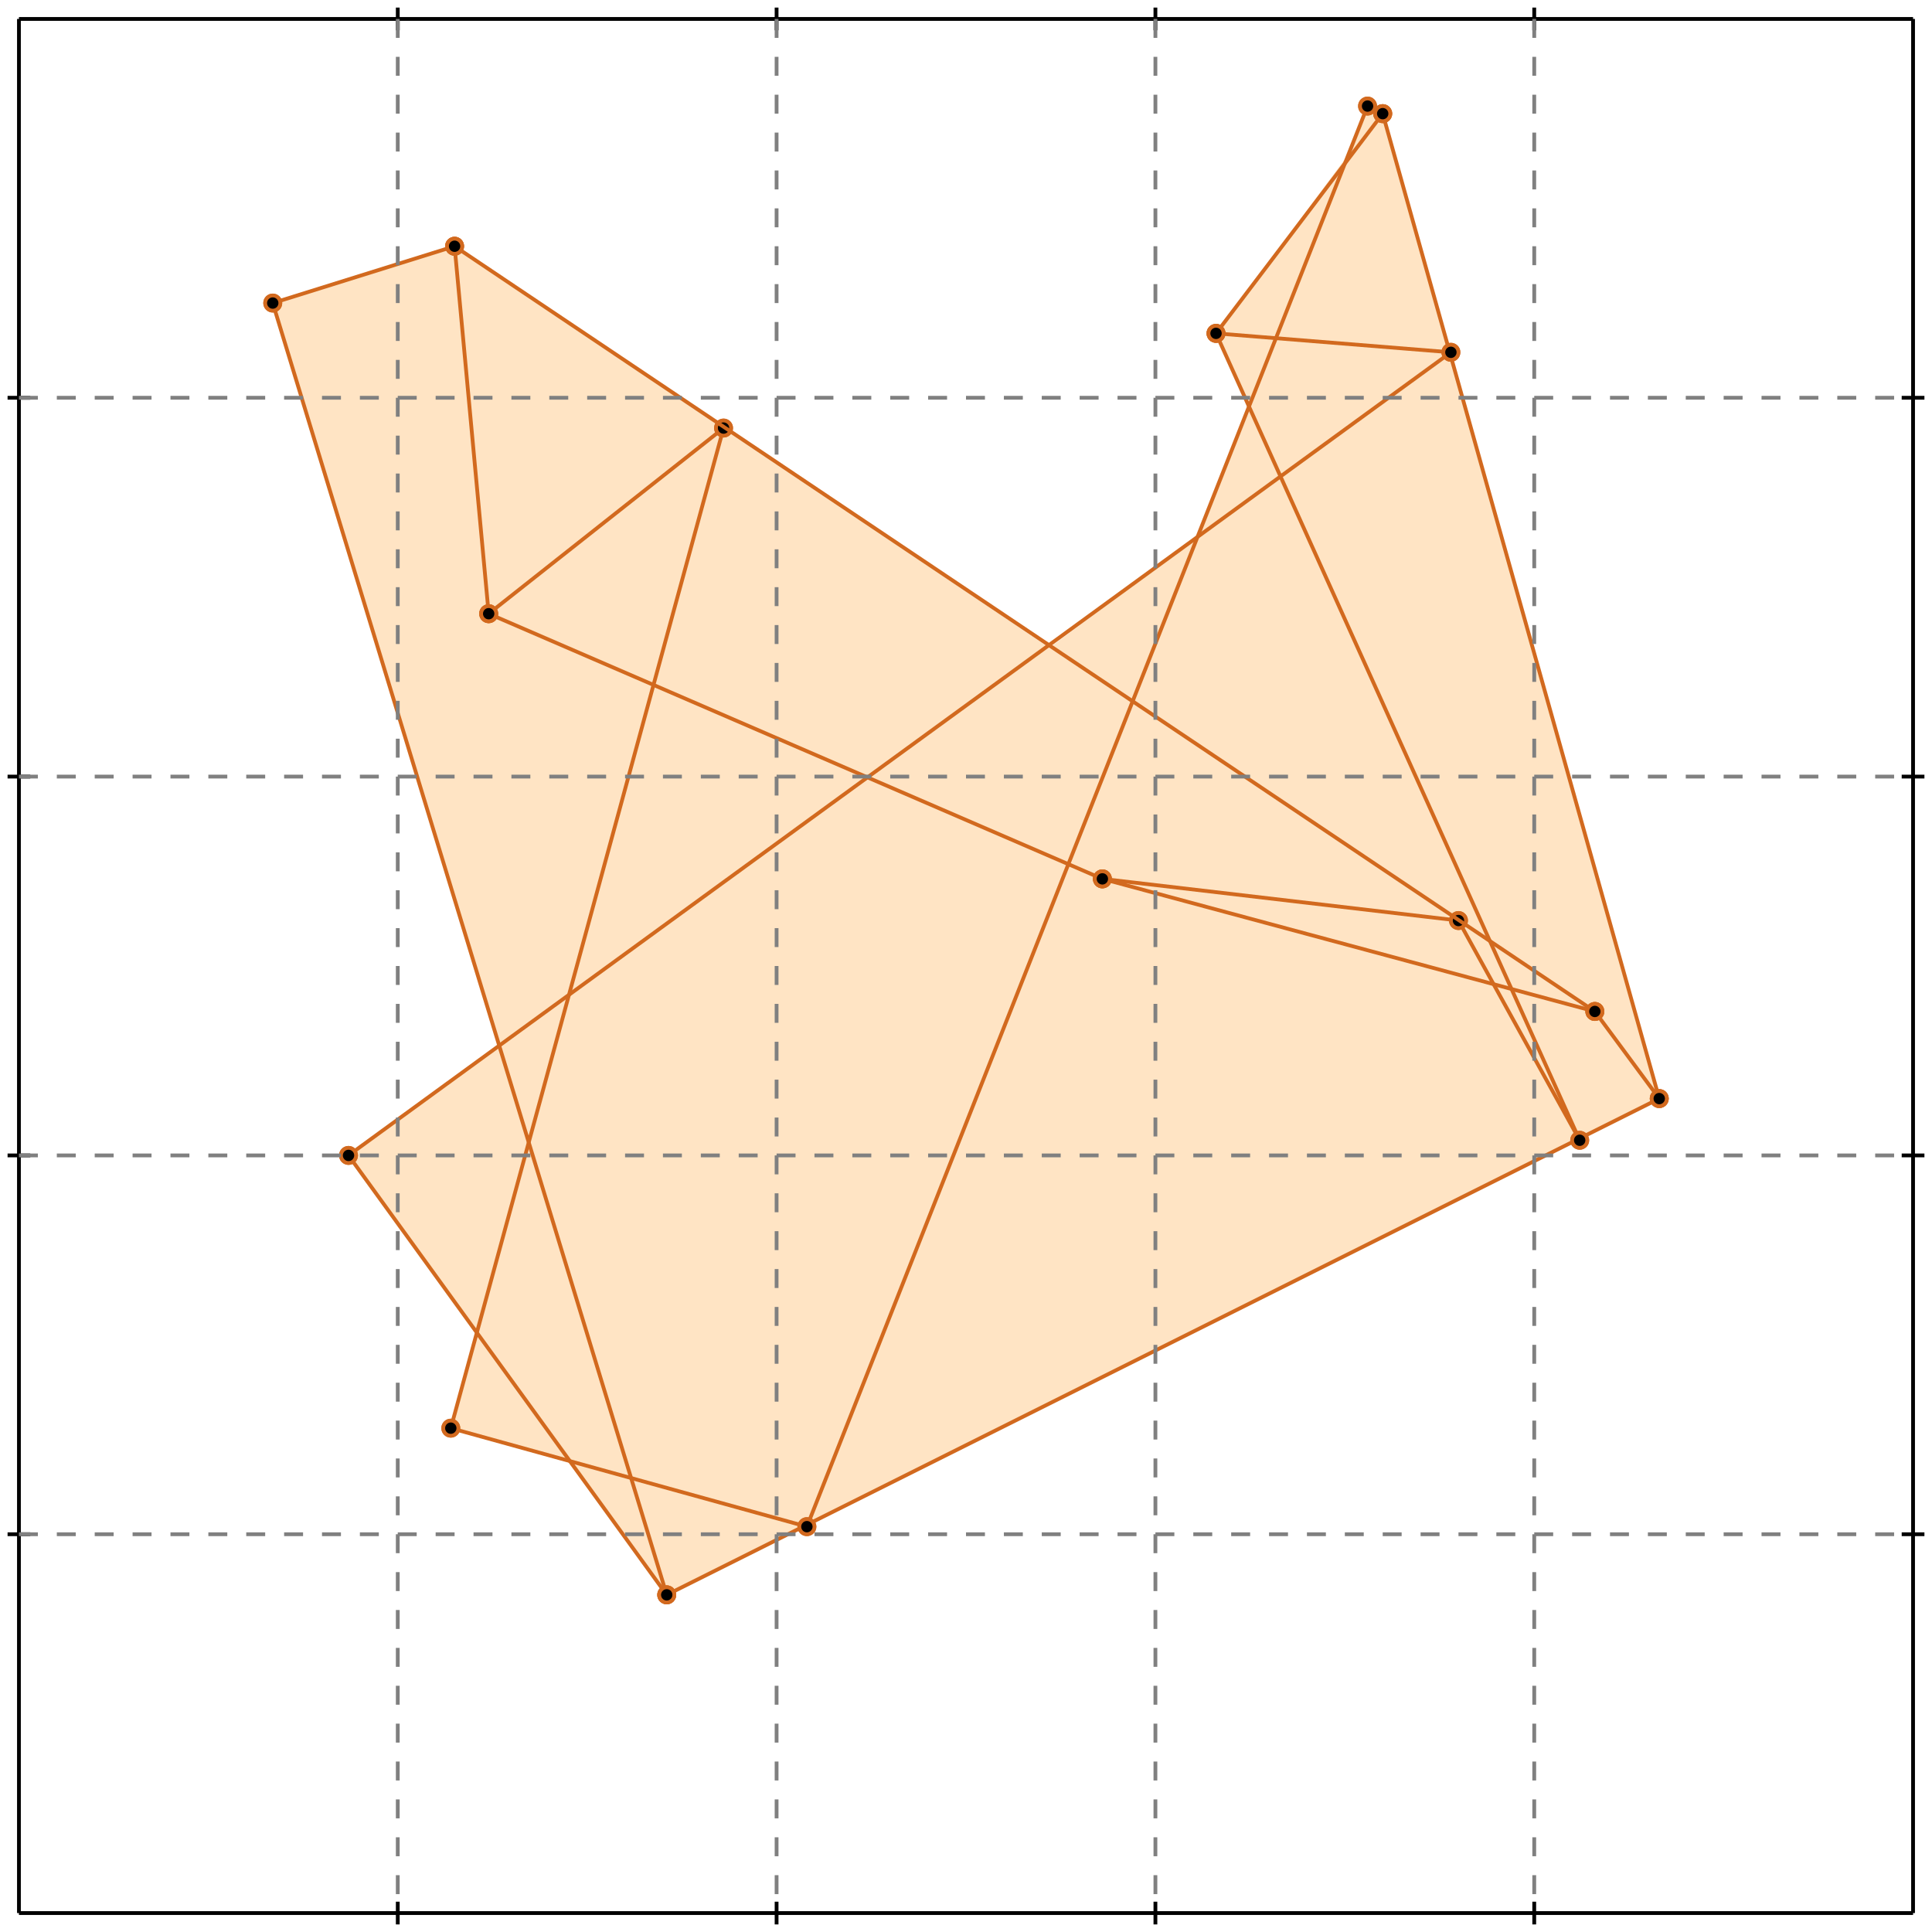 <?xml version="1.0" standalone="no"?>
<!DOCTYPE svg PUBLIC "-//W3C//DTD SVG 1.1//EN" 
  "http://www.w3.org/Graphics/SVG/1.1/DTD/svg11.dtd">
<svg width="510" height="510" version="1.1" id="toplevel"
    xmlns="http://www.w3.org/2000/svg"
    xmlns:xlink="http://www.w3.org/1999/xlink">
  <polygon points="176,421 438,290 365,30 361,28 355,42 321,88 330,108 316,142 277,171 120,65 72,80 132,276 92,305 126,352 119,377 150,386"
           fill="bisque"/>
  <g stroke="chocolate" stroke-width="1">
    <line x1="213" y1="403" x2="361" y2="28"/>
    <circle cx="213" cy="403" r="2"/>
    <circle cx="361" cy="28" r="2"/>
  </g>
  <g stroke="chocolate" stroke-width="1">
    <line x1="129" y1="162" x2="120" y2="65"/>
    <circle cx="129" cy="162" r="2"/>
    <circle cx="120" cy="65" r="2"/>
  </g>
  <g stroke="chocolate" stroke-width="1">
    <line x1="119" y1="377" x2="191" y2="113"/>
    <circle cx="119" cy="377" r="2"/>
    <circle cx="191" cy="113" r="2"/>
  </g>
  <g stroke="chocolate" stroke-width="1">
    <line x1="176" y1="421" x2="72" y2="80"/>
    <circle cx="176" cy="421" r="2"/>
    <circle cx="72" cy="80" r="2"/>
  </g>
  <g stroke="chocolate" stroke-width="1">
    <line x1="176" y1="421" x2="438" y2="290"/>
    <circle cx="176" cy="421" r="2"/>
    <circle cx="438" cy="290" r="2"/>
  </g>
  <g stroke="chocolate" stroke-width="1">
    <line x1="321" y1="88" x2="365" y2="30"/>
    <circle cx="321" cy="88" r="2"/>
    <circle cx="365" cy="30" r="2"/>
  </g>
  <g stroke="chocolate" stroke-width="1">
    <line x1="176" y1="421" x2="92" y2="305"/>
    <circle cx="176" cy="421" r="2"/>
    <circle cx="92" cy="305" r="2"/>
  </g>
  <g stroke="chocolate" stroke-width="1">
    <line x1="438" y1="290" x2="365" y2="30"/>
    <circle cx="438" cy="290" r="2"/>
    <circle cx="365" cy="30" r="2"/>
  </g>
  <g stroke="chocolate" stroke-width="1">
    <line x1="213" y1="403" x2="119" y2="377"/>
    <circle cx="213" cy="403" r="2"/>
    <circle cx="119" cy="377" r="2"/>
  </g>
  <g stroke="chocolate" stroke-width="1">
    <line x1="92" y1="305" x2="383" y2="93"/>
    <circle cx="92" cy="305" r="2"/>
    <circle cx="383" cy="93" r="2"/>
  </g>
  <g stroke="chocolate" stroke-width="1">
    <line x1="417" y1="301" x2="321" y2="88"/>
    <circle cx="417" cy="301" r="2"/>
    <circle cx="321" cy="88" r="2"/>
  </g>
  <g stroke="chocolate" stroke-width="1">
    <line x1="417" y1="301" x2="385" y2="243"/>
    <circle cx="417" cy="301" r="2"/>
    <circle cx="385" cy="243" r="2"/>
  </g>
  <g stroke="chocolate" stroke-width="1">
    <line x1="129" y1="162" x2="191" y2="113"/>
    <circle cx="129" cy="162" r="2"/>
    <circle cx="191" cy="113" r="2"/>
  </g>
  <g stroke="chocolate" stroke-width="1">
    <line x1="438" y1="290" x2="421" y2="267"/>
    <circle cx="438" cy="290" r="2"/>
    <circle cx="421" cy="267" r="2"/>
  </g>
  <g stroke="chocolate" stroke-width="1">
    <line x1="385" y1="243" x2="291" y2="232"/>
    <circle cx="385" cy="243" r="2"/>
    <circle cx="291" cy="232" r="2"/>
  </g>
  <g stroke="chocolate" stroke-width="1">
    <line x1="291" y1="232" x2="129" y2="162"/>
    <circle cx="291" cy="232" r="2"/>
    <circle cx="129" cy="162" r="2"/>
  </g>
  <g stroke="chocolate" stroke-width="1">
    <line x1="421" y1="267" x2="291" y2="232"/>
    <circle cx="421" cy="267" r="2"/>
    <circle cx="291" cy="232" r="2"/>
  </g>
  <g stroke="chocolate" stroke-width="1">
    <line x1="421" y1="267" x2="120" y2="65"/>
    <circle cx="421" cy="267" r="2"/>
    <circle cx="120" cy="65" r="2"/>
  </g>
  <g stroke="chocolate" stroke-width="1">
    <line x1="72" y1="80" x2="120" y2="65"/>
    <circle cx="72" cy="80" r="2"/>
    <circle cx="120" cy="65" r="2"/>
  </g>
  <g stroke="chocolate" stroke-width="1">
    <line x1="383" y1="93" x2="321" y2="88"/>
    <circle cx="383" cy="93" r="2"/>
    <circle cx="321" cy="88" r="2"/>
  </g>
  <g stroke="chocolate" stroke-width="1">
    <line x1="365" y1="30" x2="361" y2="28"/>
    <circle cx="365" cy="30" r="2"/>
    <circle cx="361" cy="28" r="2"/>
  </g>
  <g stroke="black" stroke-width="1">
    <line x1="5" y1="5" x2="505" y2="5"/>
    <line x1="5" y1="5" x2="5" y2="505"/>
    <line x1="505" y1="505" x2="5" y2="505"/>
    <line x1="505" y1="505" x2="505" y2="5"/>
    <line x1="105" y1="2" x2="105" y2="8"/>
    <line x1="2" y1="105" x2="8" y2="105"/>
    <line x1="105" y1="502" x2="105" y2="508"/>
    <line x1="502" y1="105" x2="508" y2="105"/>
    <line x1="205" y1="2" x2="205" y2="8"/>
    <line x1="2" y1="205" x2="8" y2="205"/>
    <line x1="205" y1="502" x2="205" y2="508"/>
    <line x1="502" y1="205" x2="508" y2="205"/>
    <line x1="305" y1="2" x2="305" y2="8"/>
    <line x1="2" y1="305" x2="8" y2="305"/>
    <line x1="305" y1="502" x2="305" y2="508"/>
    <line x1="502" y1="305" x2="508" y2="305"/>
    <line x1="405" y1="2" x2="405" y2="8"/>
    <line x1="2" y1="405" x2="8" y2="405"/>
    <line x1="405" y1="502" x2="405" y2="508"/>
    <line x1="502" y1="405" x2="508" y2="405"/>
  </g>
  <g stroke="gray" stroke-width="1" stroke-dasharray="5,5">
    <line x1="105" y1="5" x2="105" y2="505"/>
    <line x1="5" y1="105" x2="505" y2="105"/>
    <line x1="205" y1="5" x2="205" y2="505"/>
    <line x1="5" y1="205" x2="505" y2="205"/>
    <line x1="305" y1="5" x2="305" y2="505"/>
    <line x1="5" y1="305" x2="505" y2="305"/>
    <line x1="405" y1="5" x2="405" y2="505"/>
    <line x1="5" y1="405" x2="505" y2="405"/>
  </g>
</svg>
